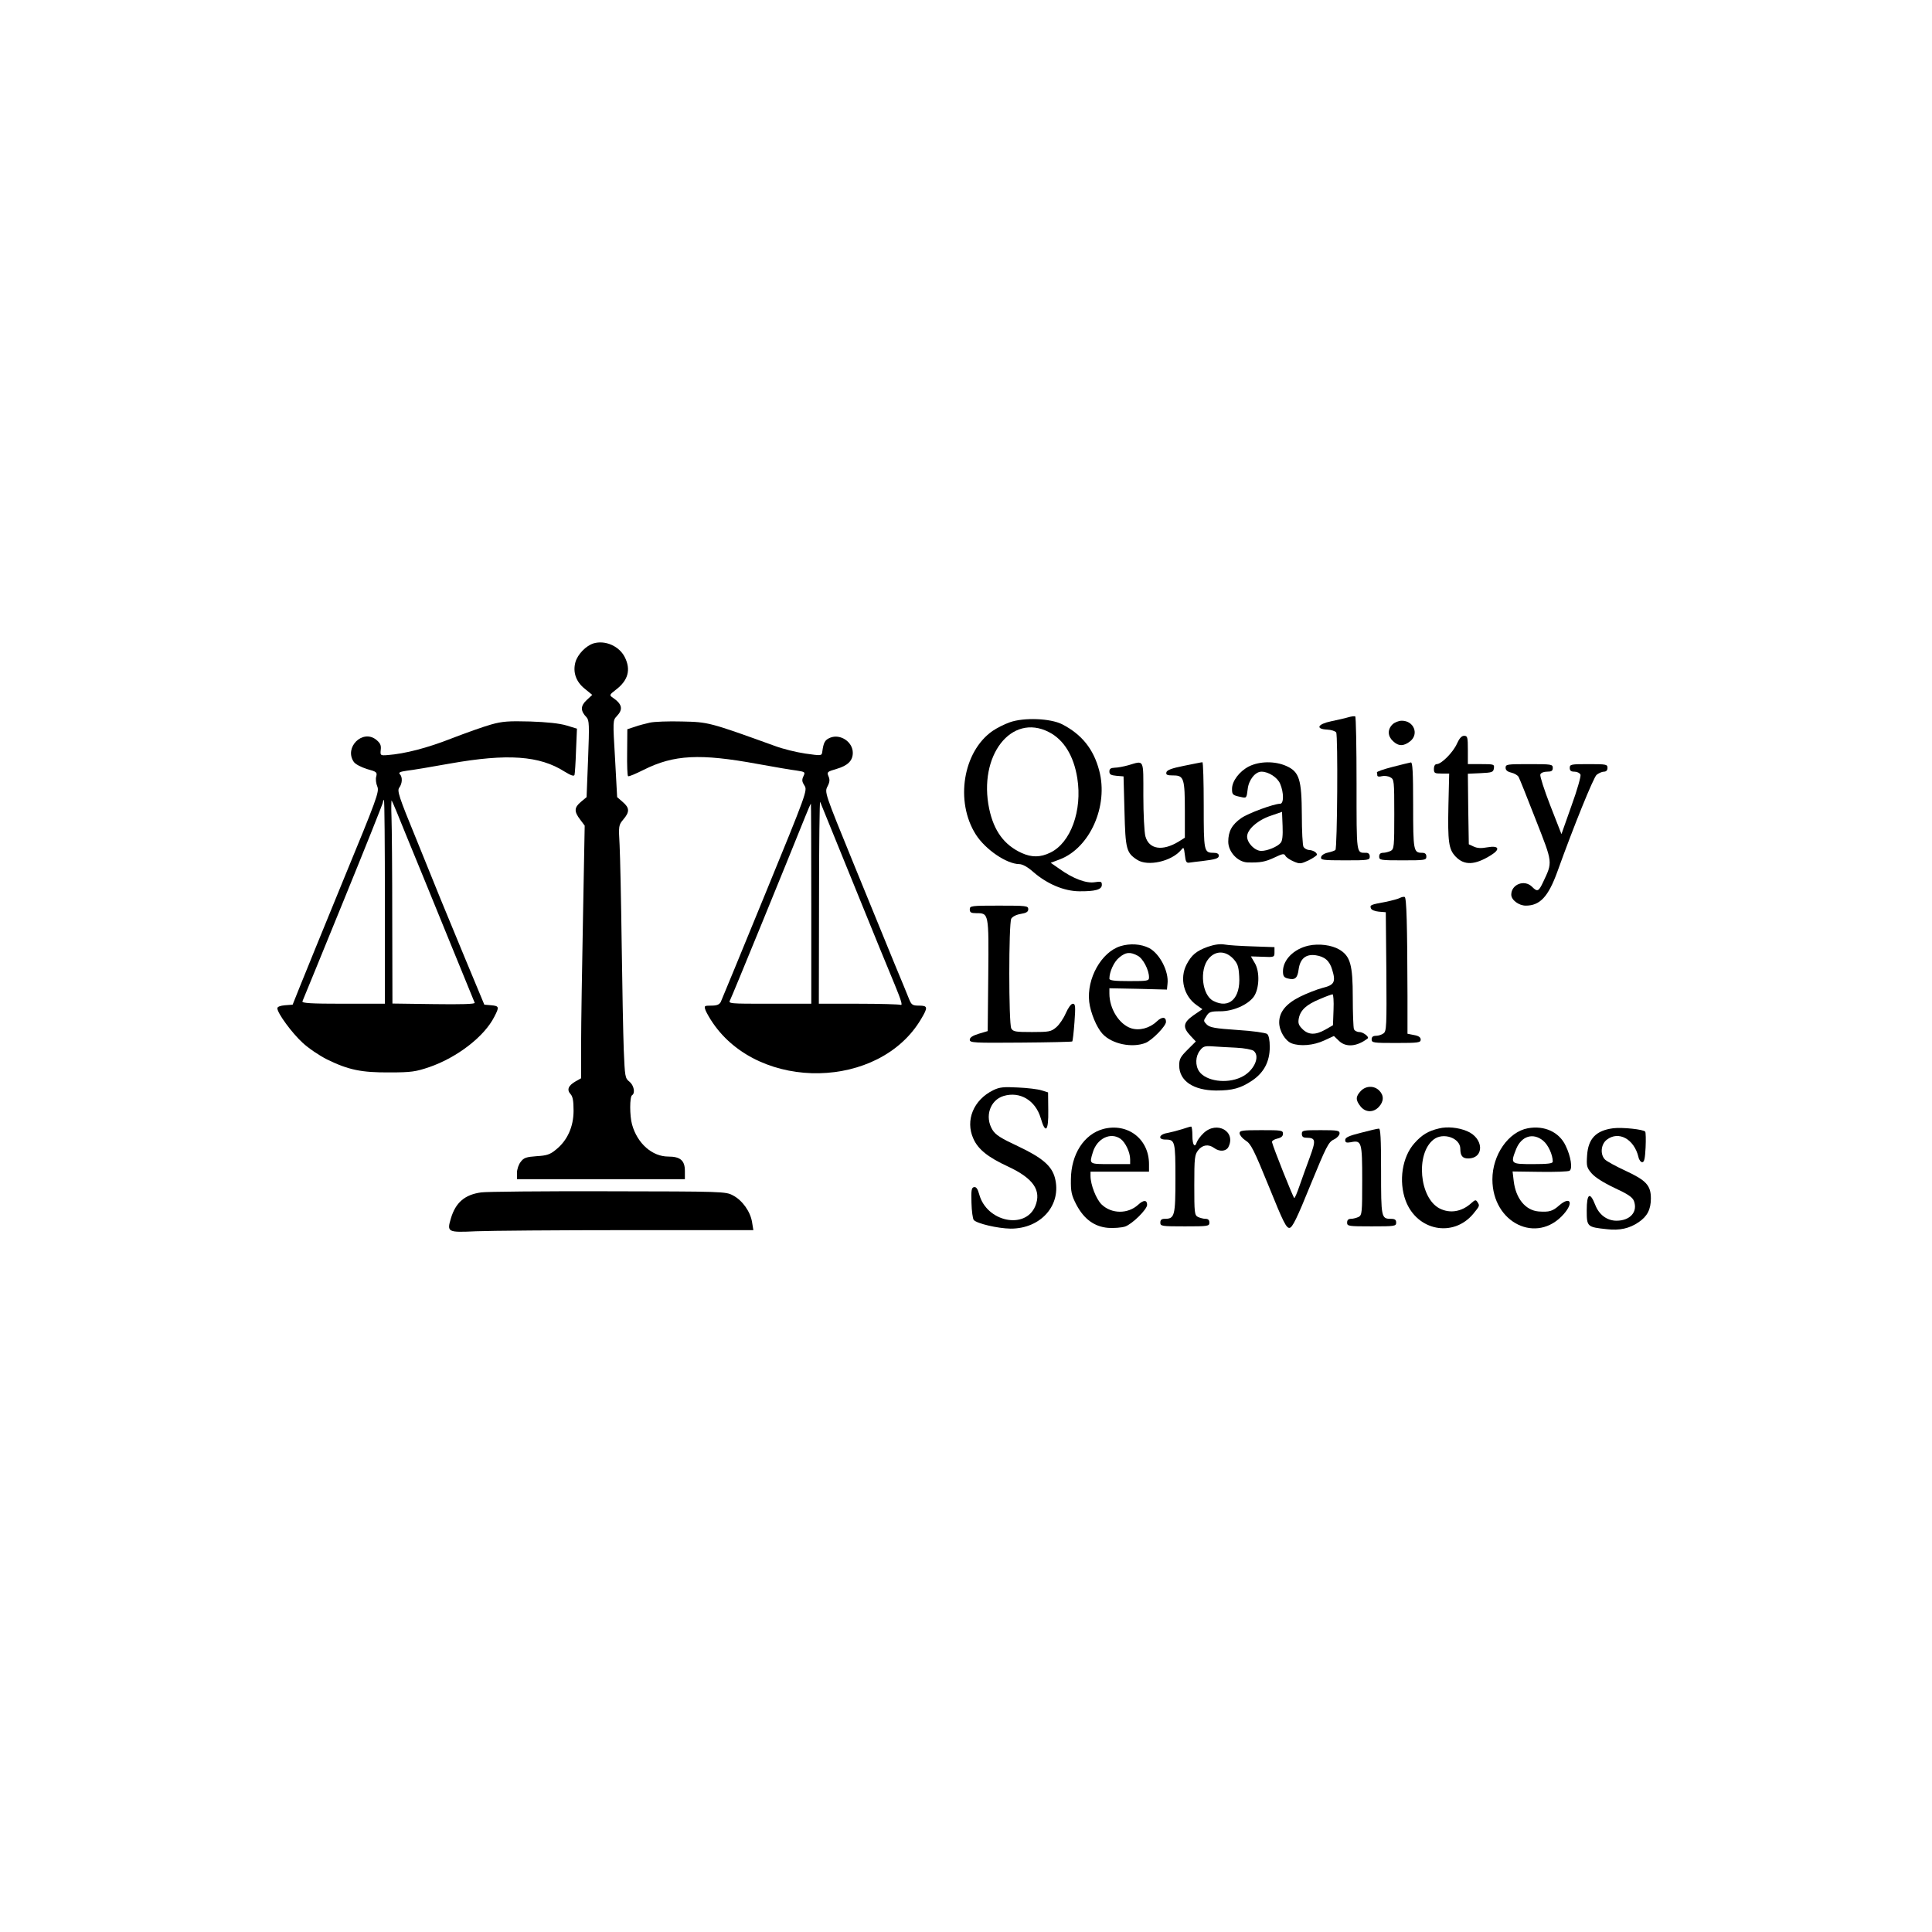 <?xml version="1.0" standalone="no"?>
<!DOCTYPE svg PUBLIC "-//W3C//DTD SVG 20010904//EN"
 "http://www.w3.org/TR/2001/REC-SVG-20010904/DTD/svg10.dtd">
<svg version="1.0" xmlns="http://www.w3.org/2000/svg"
 width="1024pt" height="1024pt" viewBox="0 0 1024 1024"
 preserveAspectRatio="xMidYMid meet">

<g transform="translate(0,1024) scale(0.1,-0.1)"
fill="#000000" stroke="none">
<path d="M3146 6830 c-41 -13 -84 -58 -96 -99 -15 -54 3 -105 50 -142 l39 -32
-30 -28 c-33 -31 -33 -57 0 -91 14 -16 15 -39 8 -220 l-8 -203 -30 -25 c-36
-30 -37 -51 -4 -94 l24 -32 -9 -485 c-5 -266 -10 -567 -10 -669 l0 -185 -30
-17 c-38 -22 -47 -44 -26 -67 12 -13 16 -37 16 -88 0 -85 -33 -158 -93 -206
-31 -26 -49 -32 -103 -35 -54 -4 -68 -8 -84 -30 -11 -13 -20 -40 -20 -58 l0
-34 445 0 445 0 0 44 c0 55 -24 76 -88 76 -85 0 -164 69 -192 170 -13 46 -13
147 0 155 18 11 10 53 -14 72 -23 18 -24 26 -30 169 -3 82 -8 336 -11 564 -3
228 -8 463 -11 521 -6 103 -5 106 20 136 34 40 33 61 -3 92 l-30 26 -11 203
c-12 201 -12 204 9 226 35 37 29 64 -22 99 -18 12 -17 15 17 41 66 50 81 107
47 174 -30 58 -103 90 -165 72z"/>
<path d="M7145 6438 c-16 -5 -57 -14 -90 -21 -72 -15 -84 -41 -21 -44 22 -1
43 -8 48 -15 10 -15 6 -613 -4 -623 -4 -4 -22 -10 -40 -14 -19 -4 -34 -14 -36
-24 -3 -15 9 -17 127 -17 124 0 131 1 131 20 0 13 -7 20 -19 20 -53 0 -51 -15
-51 365 0 195 -3 356 -7 358 -5 2 -21 0 -38 -5z"/>
<path d="M5353 6412 c-29 -10 -70 -31 -92 -46 -157 -109 -200 -374 -89 -549
51 -80 163 -156 230 -157 17 0 45 -15 75 -42 74 -64 163 -101 242 -102 86 -1
121 9 121 34 0 18 -5 19 -38 14 -45 -7 -115 19 -187 71 l-46 32 48 18 c160 61
259 284 209 471 -30 114 -92 191 -196 245 -63 32 -203 37 -277 11z m206 -52
c79 -40 132 -125 151 -245 27 -171 -35 -342 -143 -394 -53 -26 -99 -26 -152
-2 -92 42 -147 116 -172 234 -59 281 117 509 316 407z"/>
<path d="M2603 6400 c-39 -11 -133 -44 -210 -74 -130 -51 -247 -81 -338 -88
-39 -3 -40 -2 -37 28 3 25 -3 36 -25 54 -72 56 -170 -42 -118 -118 9 -13 39
-28 70 -38 51 -14 55 -17 49 -40 -4 -13 -1 -37 6 -53 11 -27 -2 -63 -181 -497
-106 -258 -209 -512 -230 -564 l-38 -95 -40 -3 c-25 -2 -41 -8 -41 -16 0 -26
78 -132 134 -183 31 -29 89 -68 129 -88 114 -56 183 -70 332 -69 115 0 139 4
210 28 148 51 292 162 345 267 27 52 26 57 -17 61 l-36 3 -104 250 c-57 138
-114 277 -128 310 -13 33 -71 175 -128 316 -93 226 -103 258 -91 274 17 23 18
57 3 72 -8 8 1 13 37 18 27 3 130 20 229 38 305 54 475 42 608 -43 33 -20 49
-26 52 -17 2 6 6 64 8 128 l5 117 -56 17 c-37 11 -104 18 -192 21 -113 3 -147
1 -207 -16z m-563 -940 l0 -540 -221 0 c-173 0 -220 3 -216 13 3 6 100 244
216 528 116 284 211 522 211 528 0 6 2 11 5 11 3 0 5 -243 5 -540z m121 333
c45 -109 142 -346 216 -528 74 -181 137 -334 139 -340 3 -7 -72 -9 -216 -7
l-220 3 -1 447 c0 246 -2 489 -4 541 -2 51 -1 91 1 88 3 -3 41 -94 85 -204z"/>
<path d="M3445 6410 c-22 -5 -58 -14 -80 -22 l-40 -13 -1 -123 c-1 -67 1 -124
5 -126 4 -3 41 13 83 34 160 80 298 87 603 31 88 -16 181 -32 207 -35 45 -7
47 -8 36 -31 -9 -19 -7 -29 6 -49 16 -25 12 -37 -209 -576 -124 -303 -230
-560 -235 -571 -8 -14 -21 -19 -50 -19 -38 0 -39 -1 -30 -26 6 -14 23 -44 39
-67 250 -364 883 -351 1103 22 37 62 36 71 -11 71 -34 0 -40 4 -52 33 -7 17
-41 102 -77 187 -35 85 -133 325 -218 533 -154 377 -154 378 -138 409 12 23
13 36 5 54 -9 22 -7 24 44 39 58 17 85 43 85 85 0 58 -66 102 -120 80 -28 -12
-35 -24 -42 -76 -3 -20 -5 -20 -90 -8 -48 7 -120 25 -160 40 -349 126 -353
127 -493 130 -71 2 -148 -1 -170 -6z m1081 -860 c95 -234 193 -474 218 -533
32 -78 41 -107 30 -103 -9 3 -110 6 -225 6 l-209 0 1 543 c0 298 3 535 6 527
3 -8 84 -206 179 -440z m-226 -100 l0 -530 -220 0 c-217 0 -221 0 -210 20 9
16 305 740 398 972 15 37 28 68 30 68 1 0 2 -238 2 -530z"/>
<path d="M7380 6400 c-27 -27 -25 -62 3 -88 29 -28 57 -28 91 -1 48 38 20 109
-44 109 -17 0 -39 -9 -50 -20z"/>
<path d="M7722 6298 c-20 -45 -82 -108 -107 -108 -9 0 -15 -10 -15 -25 0 -23
4 -25 41 -25 l40 0 -4 -167 c-4 -195 1 -234 38 -273 46 -48 102 -46 187 7 52
32 43 53 -19 42 -32 -6 -53 -5 -72 4 l-26 12 -3 187 -2 187 67 3 c62 3 68 5
71 26 3 21 0 22 -67 22 l-71 0 0 75 c0 68 -2 75 -20 75 -13 0 -25 -13 -38 -42z"/>
<path d="M5980 6184 c-25 -7 -57 -13 -72 -13 -21 -1 -28 -6 -28 -20 0 -16 8
-20 38 -23 l37 -3 5 -185 c5 -201 10 -220 67 -257 56 -37 183 -9 234 53 13 16
14 13 19 -27 4 -37 8 -44 25 -41 11 2 40 5 65 8 74 9 90 14 90 29 0 10 -10 15
-28 15 -51 0 -52 7 -52 252 0 125 -3 228 -7 228 -5 0 -48 -9 -98 -19 -66 -13
-91 -23 -93 -35 -3 -13 5 -16 38 -16 55 0 60 -17 60 -191 l0 -139 -32 -20
c-86 -53 -158 -42 -177 27 -6 21 -11 118 -11 216 0 199 6 186 -80 161z"/>
<path d="M6620 6178 c-51 -26 -90 -78 -90 -119 0 -31 3 -34 46 -43 31 -7 31
-7 37 41 5 49 40 93 73 93 38 0 85 -31 99 -64 20 -47 20 -106 0 -106 -33 0
-169 -50 -206 -76 -49 -34 -69 -70 -69 -125 0 -54 50 -108 102 -110 68 -2 94
3 143 26 44 21 51 22 58 9 5 -9 25 -22 44 -30 32 -14 38 -13 79 6 24 12 44 26
44 30 0 12 -21 24 -43 25 -10 1 -23 8 -28 16 -5 8 -9 84 -9 169 -1 189 -13
229 -82 260 -60 27 -142 26 -198 -2z m168 -405 c-17 -21 -71 -43 -103 -43 -34
0 -75 42 -75 76 0 38 57 88 127 111 l58 20 3 -75 c2 -50 -1 -79 -10 -89z"/>
<path d="M7380 6175 c-47 -12 -84 -25 -82 -29 1 -3 2 -11 2 -16 0 -6 10 -8 24
-4 13 3 34 1 45 -6 20 -10 21 -18 21 -195 0 -172 -1 -185 -19 -195 -11 -5 -29
-10 -40 -10 -14 0 -21 -6 -21 -20 0 -19 7 -20 125 -20 118 0 125 1 125 20 0
14 -7 20 -23 20 -45 0 -47 11 -47 252 0 176 -3 228 -12 227 -7 -1 -51 -12 -98
-24z"/>
<path d="M7980 6171 c0 -13 9 -21 30 -26 17 -4 34 -14 39 -23 5 -9 46 -111 91
-227 91 -232 90 -222 38 -332 -23 -49 -30 -51 -58 -23 -40 40 -110 13 -110
-42 0 -28 40 -58 77 -58 75 0 119 47 167 179 88 245 191 498 208 514 11 9 29
17 39 17 12 0 19 7 19 20 0 19 -7 20 -100 20 -93 0 -100 -1 -100 -20 0 -15 7
-20 25 -20 14 0 28 -7 32 -16 3 -8 -18 -83 -48 -165 l-53 -150 -59 151 c-32
82 -56 157 -53 165 3 9 18 15 36 15 23 0 30 4 30 20 0 19 -7 20 -125 20 -117
0 -125 -1 -125 -19z"/>
<path d="M7420 5481 c-8 -5 -42 -14 -75 -21 -82 -15 -85 -17 -79 -34 3 -9 21
-16 42 -18 l37 -3 3 -315 c2 -287 1 -316 -15 -327 -9 -7 -27 -13 -40 -13 -16
0 -23 -6 -23 -19 0 -18 9 -19 130 -19 118 0 130 2 130 18 0 12 -11 20 -35 24
l-35 7 0 202 c-1 381 -5 520 -15 523 -5 2 -17 -1 -25 -5z"/>
<path d="M5140 5420 c0 -16 7 -20 34 -20 67 0 67 2 64 -328 l-3 -297 -47 -14
c-33 -10 -48 -20 -48 -32 0 -16 21 -17 270 -15 148 1 271 4 273 6 3 3 8 49 12
103 6 84 5 97 -9 97 -9 0 -24 -21 -37 -50 -12 -28 -35 -62 -51 -75 -27 -23
-38 -25 -128 -25 -88 0 -100 2 -110 19 -14 26 -14 556 0 582 7 11 26 21 50 25
30 5 40 11 40 25 0 18 -10 19 -155 19 -148 0 -155 -1 -155 -20z"/>
<path d="M5938 5225 c-101 -32 -179 -172 -165 -295 7 -58 39 -135 70 -169 50
-55 159 -77 230 -48 36 16 107 89 107 111 0 28 -22 28 -49 2 -38 -36 -92 -50
-136 -36 -63 21 -115 103 -115 184 l0 28 153 -3 152 -4 3 30 c8 66 -41 160
-97 190 -44 22 -101 26 -153 10z m91 -50 c29 -14 61 -76 61 -115 0 -19 -7 -20
-105 -20 -77 0 -105 3 -105 13 0 36 24 89 51 111 35 30 58 32 98 11z"/>
<path d="M6402 5222 c-61 -22 -87 -44 -113 -94 -38 -74 -15 -167 53 -215 l31
-22 -47 -32 c-55 -39 -59 -63 -17 -108 l29 -31 -44 -44 c-37 -37 -44 -49 -44
-83 0 -82 75 -132 195 -133 88 0 131 12 192 53 62 42 93 100 93 178 0 37 -5
61 -14 69 -9 6 -76 16 -158 21 -118 8 -146 13 -162 29 -18 18 -18 20 -2 44 14
23 23 26 74 26 68 0 145 34 177 77 30 42 33 133 6 178 l-21 36 62 -2 c62 -3
63 -2 63 24 l0 27 -115 4 c-63 2 -131 6 -150 10 -23 4 -53 0 -88 -12z m133
-62 c24 -26 30 -40 33 -94 8 -117 -53 -175 -137 -131 -60 30 -75 165 -25 224
36 43 88 43 129 1z m17 -473 c43 -2 84 -10 93 -17 37 -31 -1 -110 -68 -140
-77 -36 -185 -20 -221 31 -22 32 -20 81 4 111 16 22 26 25 67 22 26 -2 83 -5
125 -7z"/>
<path d="M6936 5228 c-78 -17 -136 -75 -136 -136 0 -25 5 -33 25 -38 39 -10
52 1 58 48 8 57 38 82 90 75 48 -7 74 -29 88 -77 20 -65 11 -81 -51 -96 -30
-8 -84 -29 -120 -47 -74 -37 -110 -81 -110 -136 0 -45 32 -98 66 -111 45 -17
116 -11 172 15 l52 24 25 -24 c37 -38 97 -33 154 11 10 8 -24 34 -44 34 -13 0
-26 7 -29 16 -3 9 -6 84 -6 167 0 174 -13 219 -71 254 -40 24 -108 33 -163 21z
m132 -340 l-3 -82 -40 -23 c-53 -30 -90 -29 -122 3 -20 20 -24 31 -19 57 9 44
41 73 112 102 32 14 63 25 67 25 4 0 7 -37 5 -82z"/>
<path d="M5265 4462 c-105 -51 -150 -160 -106 -257 25 -57 78 -99 184 -148
135 -63 178 -127 144 -210 -53 -126 -258 -83 -297 63 -8 29 -16 40 -27 38 -14
-2 -16 -16 -14 -83 1 -44 7 -85 12 -91 16 -19 127 -45 195 -46 162 -1 273 127
235 270 -17 63 -67 106 -196 167 -90 42 -119 60 -135 87 -42 69 -13 157 59
179 87 26 169 -23 197 -117 25 -87 42 -70 40 41 l-1 95 -35 11 c-19 6 -75 13
-125 15 -75 4 -97 2 -130 -14z"/>
<path d="M7212 4457 c-27 -29 -28 -47 -1 -81 26 -33 68 -34 97 -3 27 29 28 61
2 87 -27 27 -71 26 -98 -3z"/>
<path d="M5847 4256 c-102 -28 -170 -134 -171 -267 -1 -65 3 -84 29 -134 40
-76 95 -117 169 -123 29 -2 70 1 89 7 38 13 117 91 117 115 0 27 -19 27 -47 1
-54 -50 -141 -50 -194 1 -29 28 -59 105 -59 151 l0 23 155 0 155 0 0 40 c0
134 -114 220 -243 186z m92 -52 c26 -19 51 -71 51 -109 l0 -25 -105 0 c-114 0
-112 -1 -93 62 22 74 94 109 147 72z"/>
<path d="M6265 4255 c-22 -7 -57 -16 -77 -20 -46 -7 -53 -35 -10 -35 50 0 52
-10 52 -206 0 -198 -4 -214 -56 -214 -17 0 -24 -5 -24 -20 0 -19 7 -20 130
-20 123 0 130 1 130 20 0 14 -7 20 -21 20 -11 0 -29 5 -40 10 -18 10 -19 23
-19 169 0 145 2 161 21 185 23 29 55 33 85 11 27 -20 61 -18 74 4 44 83 -60
143 -131 75 -16 -15 -31 -36 -35 -46 -11 -35 -24 -18 -24 32 0 28 -3 50 -7 49
-5 0 -26 -7 -48 -14z"/>
<path d="M7627 4259 c-56 -13 -90 -33 -130 -78 -65 -72 -85 -201 -47 -304 60
-161 253 -198 359 -70 34 42 35 42 21 63 -8 12 -12 11 -32 -7 -51 -46 -113
-56 -168 -28 -107 55 -128 290 -32 365 50 40 142 9 142 -49 0 -37 12 -51 41
-51 88 0 84 108 -6 145 -45 19 -105 25 -148 14z"/>
<path d="M8098 4260 c-103 -19 -188 -141 -188 -271 0 -231 236 -346 378 -184
54 61 35 97 -24 46 -35 -31 -53 -36 -109 -32 -70 6 -121 69 -132 161 l-6 51
145 -2 c80 -1 150 1 157 6 17 10 7 76 -21 133 -34 72 -112 108 -200 92z m81
-66 c27 -22 51 -75 51 -111 0 -10 -28 -13 -105 -13 -119 0 -120 1 -89 80 28
69 90 88 143 44z"/>
<path d="M8550 4260 c-91 -12 -132 -55 -138 -143 -4 -57 -2 -66 24 -96 18 -21
62 -49 121 -77 71 -33 95 -49 103 -69 22 -58 -20 -105 -92 -105 -51 0 -93 32
-113 84 -28 72 -45 60 -45 -29 0 -87 2 -89 107 -100 67 -8 120 4 168 37 46 31
65 68 65 126 0 69 -25 96 -135 147 -50 23 -99 50 -108 59 -27 27 -22 81 9 105
63 49 145 4 168 -91 3 -16 13 -28 20 -28 11 0 15 19 18 78 2 42 1 80 -2 84 -9
12 -121 24 -170 18z"/>
<path d="M7213 4236 c-64 -16 -83 -25 -83 -38 0 -14 6 -16 30 -12 57 12 60 1
60 -202 0 -171 -1 -184 -19 -194 -11 -5 -29 -10 -40 -10 -14 0 -21 -6 -21 -20
0 -19 7 -20 130 -20 123 0 130 1 130 20 0 15 -7 20 -28 20 -51 0 -52 7 -52
252 0 177 -3 228 -12 226 -7 0 -50 -10 -95 -22z"/>
<path d="M6570 4233 c1 -10 15 -27 32 -38 28 -17 44 -49 123 -243 77 -191 93
-222 110 -220 15 2 39 50 111 228 83 202 95 227 123 240 17 8 31 23 31 33 0
15 -11 17 -100 17 -93 0 -100 -1 -100 -20 0 -14 7 -20 23 -20 51 -1 53 -12 18
-107 -18 -48 -42 -116 -54 -150 -12 -35 -24 -63 -27 -63 -5 0 -111 266 -118
296 -2 7 11 15 27 19 22 5 31 13 31 26 0 18 -8 19 -115 19 -103 0 -115 -2
-115 -17z"/>
<path d="M2550 3920 c-87 -12 -135 -54 -160 -137 -22 -74 -18 -76 133 -69 72
3 433 6 801 6 l669 0 -7 43 c-9 55 -51 115 -101 141 -39 21 -52 21 -665 22
-344 1 -645 -2 -670 -6z"/>
</g>
</svg>
